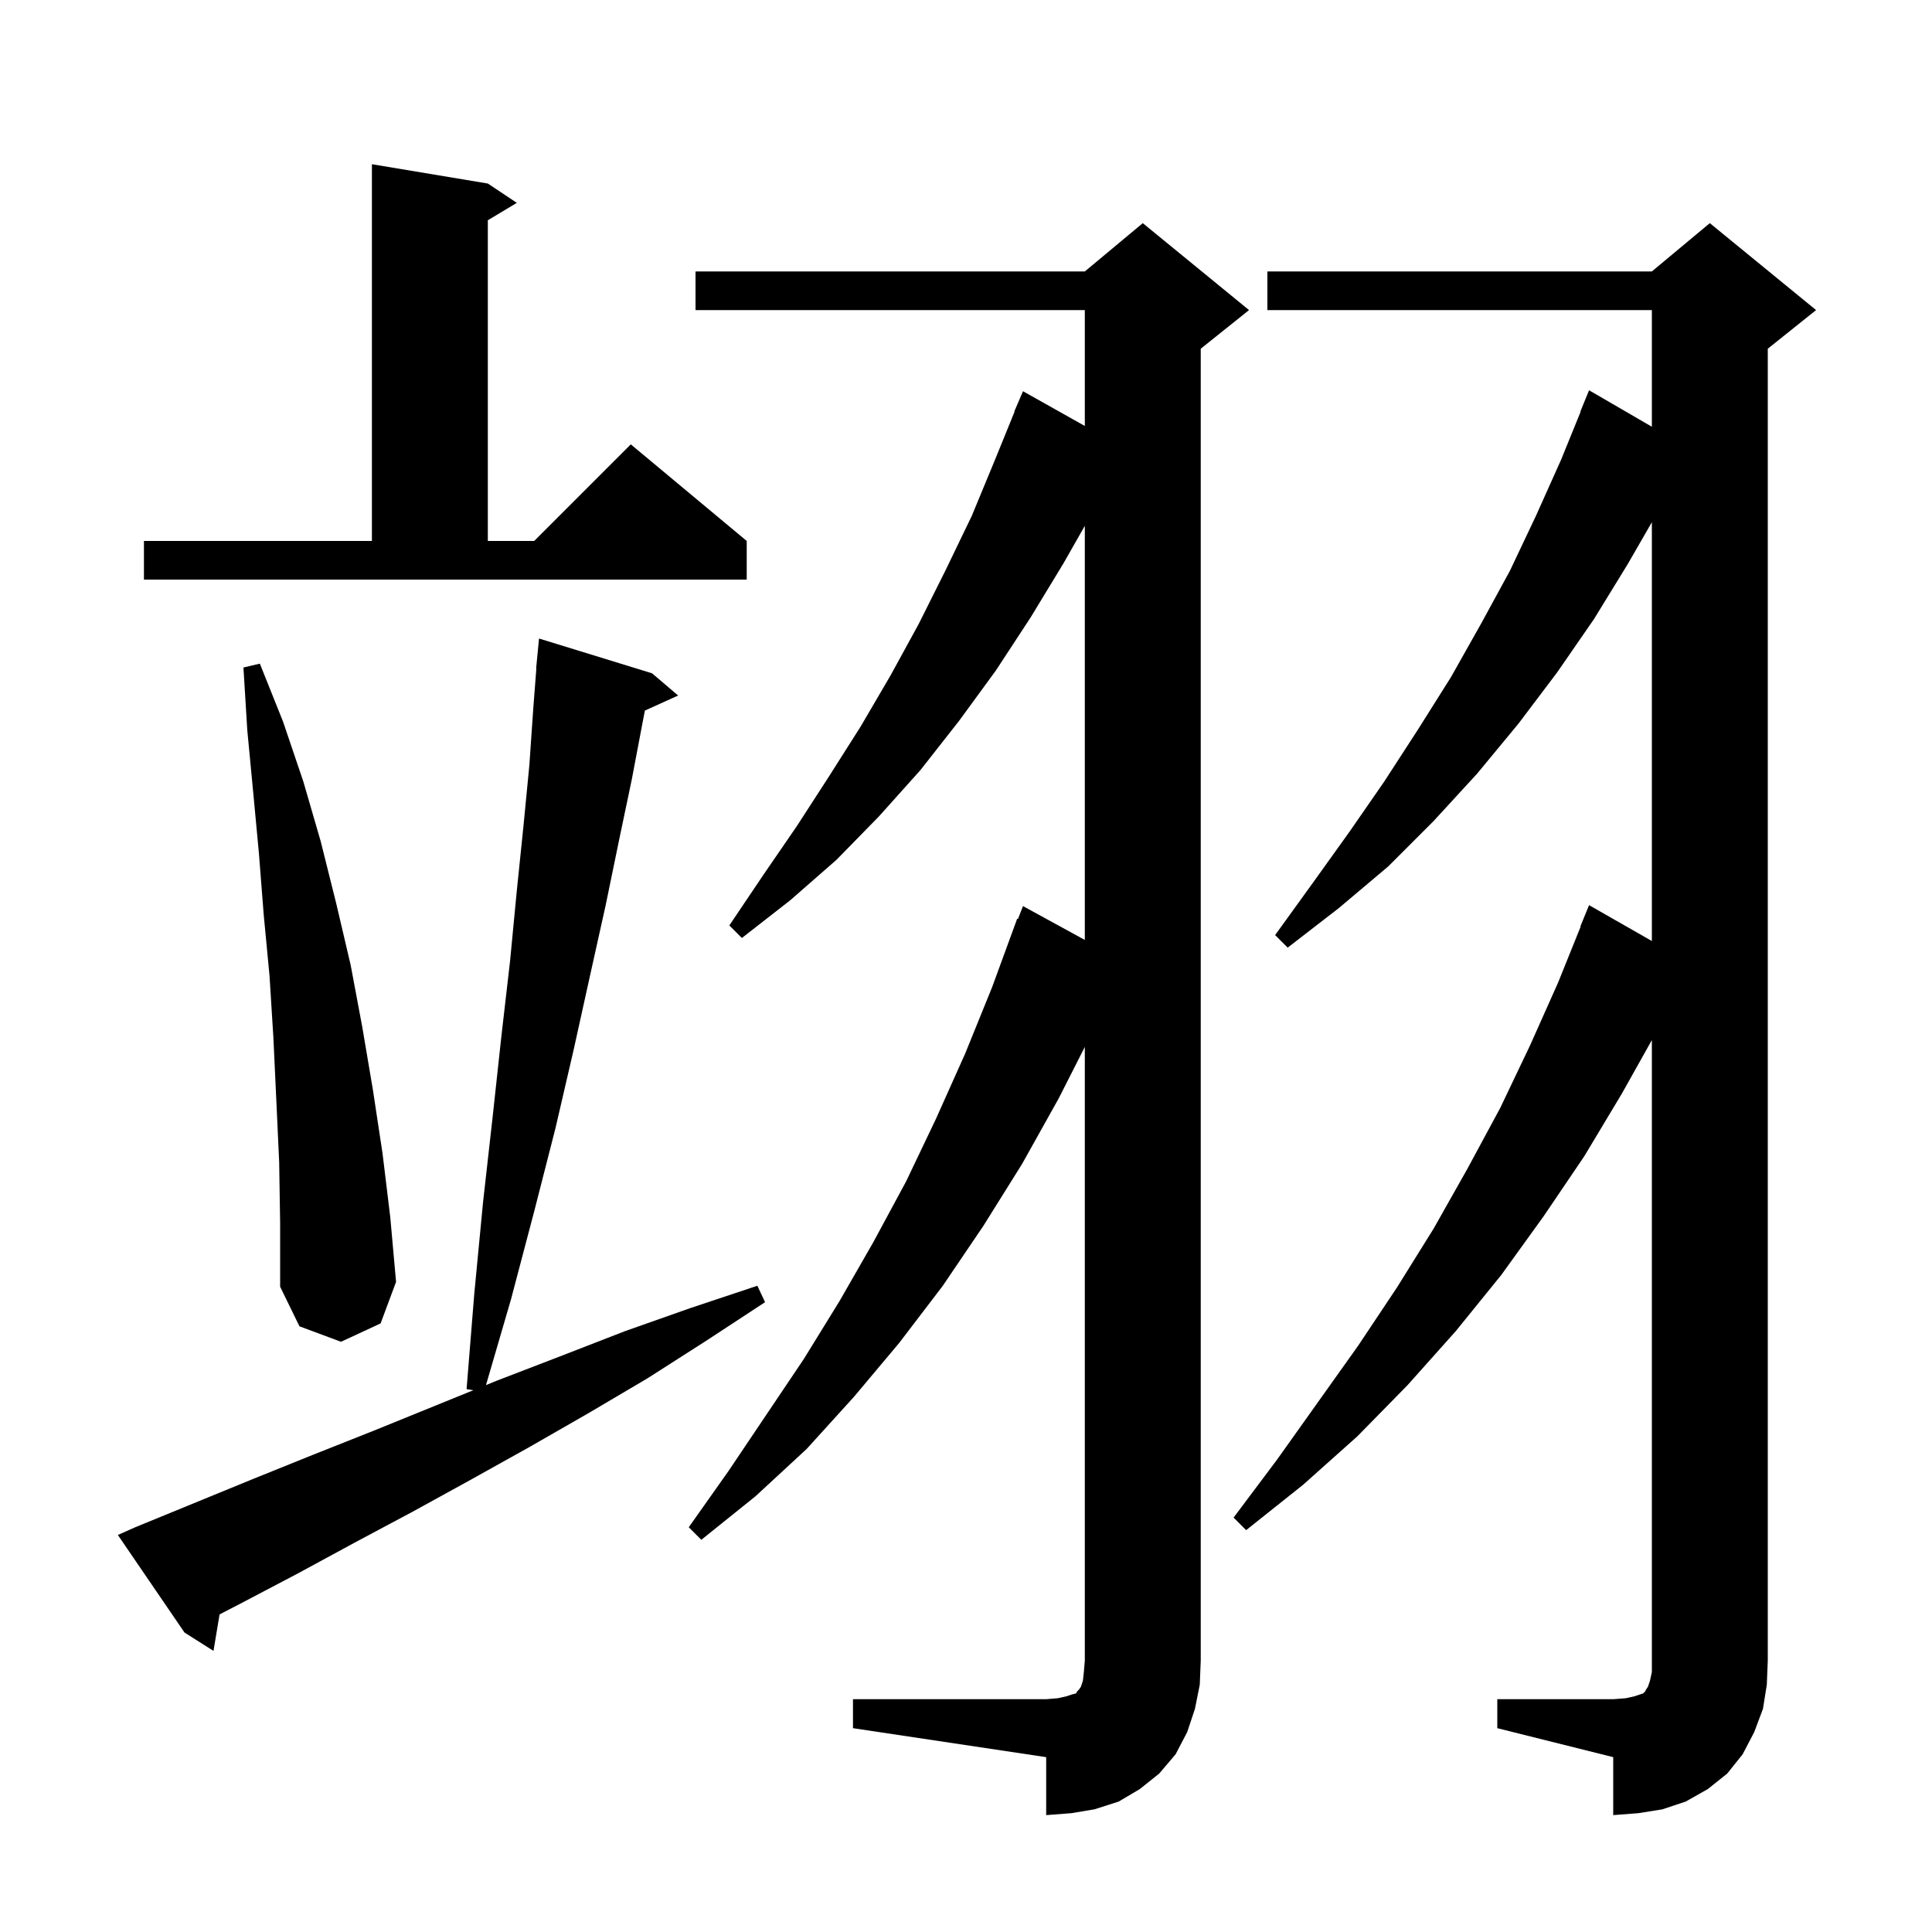 <svg xmlns="http://www.w3.org/2000/svg" xmlns:xlink="http://www.w3.org/1999/xlink" version="1.1" baseProfile="full" viewBox="0 0 200 200" width="200" height="200">
<g fill="black">
<path d="M 88.3 175.9 L 108.3 175.9 L 109.5 175.8 L 110.4 175.6 L 111.0 175.4 L 111.4 175.3 L 111.5 175.1 L 111.7 174.9 L 111.9 174.6 L 112.1 174.0 L 112.2 173.1 L 112.3 171.9 L 112.3 108.377 L 109.6 113.7 L 105.8 120.5 L 101.8 126.9 L 97.6 133.1 L 93.1 139.0 L 88.4 144.6 L 83.5 150.0 L 78.2 154.9 L 72.6 159.4 L 71.3 158.1 L 75.4 152.3 L 83.2 140.7 L 86.9 134.7 L 90.4 128.6 L 93.8 122.3 L 96.9 115.8 L 99.9 109.1 L 102.7 102.2 L 105.3 95.1 L 105.379 95.132 L 105.9 93.8 L 112.3 97.302 L 112.3 54.433 L 110.1 58.3 L 106.7 63.9 L 103.1 69.4 L 99.3 74.6 L 95.3 79.7 L 91.0 84.5 L 86.6 89.0 L 81.8 93.2 L 76.8 97.1 L 75.5 95.8 L 79.0 90.6 L 82.5 85.5 L 85.8 80.4 L 89.1 75.2 L 92.2 69.9 L 95.1 64.6 L 97.9 59.0 L 100.6 53.4 L 103.0 47.6 L 105.03 42.61 L 105.0 42.6 L 105.9 40.5 L 112.3 44.096 L 112.3 32.1 L 72.0 32.1 L 72.0 28.1 L 112.3 28.1 L 118.3 23.1 L 129.3 32.1 L 124.3 36.1 L 124.3 171.9 L 124.2 174.4 L 123.7 176.9 L 122.9 179.3 L 121.7 181.6 L 120.0 183.6 L 118.0 185.2 L 115.8 186.5 L 113.3 187.3 L 110.9 187.7 L 108.3 187.9 L 108.3 181.9 L 88.3 178.9 Z M 155.0 175.9 L 167.0 175.9 L 168.3 175.8 L 169.2 175.6 L 170.1 175.3 L 170.3 175.1 L 170.4 174.9 L 170.6 174.6 L 170.8 174.0 L 171.0 173.1 L 171.0 107.67 L 167.9 113.2 L 164.0 119.7 L 159.8 125.9 L 155.4 132.0 L 150.7 137.8 L 145.7 143.4 L 140.5 148.7 L 134.9 153.7 L 129.0 158.4 L 127.7 157.1 L 132.2 151.1 L 140.6 139.3 L 144.6 133.3 L 148.4 127.2 L 151.9 121.0 L 155.3 114.7 L 158.4 108.2 L 161.3 101.7 L 163.633 95.911 L 163.6 95.9 L 164.5 93.7 L 171.0 97.414 L 171.0 54.062 L 168.5 58.4 L 165.0 64.1 L 161.2 69.6 L 157.2 74.9 L 152.9 80.1 L 148.4 85.0 L 143.7 89.7 L 138.6 94.0 L 133.3 98.1 L 132.0 96.8 L 135.9 91.4 L 139.7 86.1 L 143.3 80.9 L 146.8 75.5 L 150.2 70.1 L 153.3 64.6 L 156.3 59.1 L 159.0 53.4 L 161.6 47.6 L 163.63 42.61 L 163.6 42.6 L 164.5 40.4 L 171.0 44.176 L 171.0 32.1 L 131.2 32.1 L 131.2 28.1 L 171.0 28.1 L 177.0 23.1 L 188.0 32.1 L 183.0 36.1 L 183.0 171.9 L 182.9 174.4 L 182.5 176.9 L 181.6 179.3 L 180.4 181.6 L 178.8 183.6 L 176.8 185.2 L 174.5 186.5 L 172.1 187.3 L 169.6 187.7 L 167.0 187.9 L 167.0 181.9 L 155.0 178.9 Z M 14.0 158.1 L 26.2 153.1 L 32.4 150.6 L 38.7 148.1 L 48.998 143.916 L 48.3 143.8 L 49.1 133.9 L 50.0 124.5 L 51.0 115.6 L 51.9 107.3 L 52.8 99.5 L 53.5 92.2 L 54.2 85.4 L 54.8 79.2 L 55.2 73.4 L 55.523 69.201 L 55.5 69.2 L 55.8 66.1 L 67.5 69.7 L 70.2 72.0 L 66.758 73.559 L 66.5 74.9 L 65.4 80.7 L 64.1 86.9 L 62.7 93.7 L 61.1 100.9 L 59.4 108.6 L 57.5 116.8 L 55.3 125.4 L 52.9 134.5 L 50.309 143.384 L 51.5 142.9 L 58.0 140.4 L 64.7 137.8 L 71.5 135.4 L 78.4 133.1 L 79.2 134.8 L 73.1 138.8 L 67.0 142.7 L 60.9 146.3 L 54.8 149.8 L 48.7 153.2 L 42.7 156.5 L 36.7 159.7 L 30.8 162.9 L 24.9 166.0 L 22.73 167.123 L 22.1 170.9 L 19.1 169.0 L 12.2 158.9 Z M 28.9 120.3 L 28.6 113.8 L 28.3 107.4 L 27.9 101.0 L 27.3 94.7 L 26.8 88.3 L 26.2 81.9 L 25.6 75.6 L 25.2 69.1 L 26.9 68.7 L 29.3 74.7 L 31.4 80.9 L 33.2 87.1 L 34.8 93.5 L 36.3 99.9 L 37.5 106.3 L 38.6 112.8 L 39.6 119.4 L 40.4 126.0 L 41.0 132.7 L 39.4 137.0 L 35.3 138.9 L 31.0 137.3 L 29.0 133.2 L 29.0 126.7 Z M 14.9 56.0 L 38.5 56.0 L 38.5 17.0 L 50.5 19.0 L 53.5 21.0 L 50.5 22.8 L 50.5 56.0 L 55.3 56.0 L 65.3 46.0 L 77.3 56.0 L 77.3 60.0 L 14.9 60.0 Z " />
</g>
</svg>
